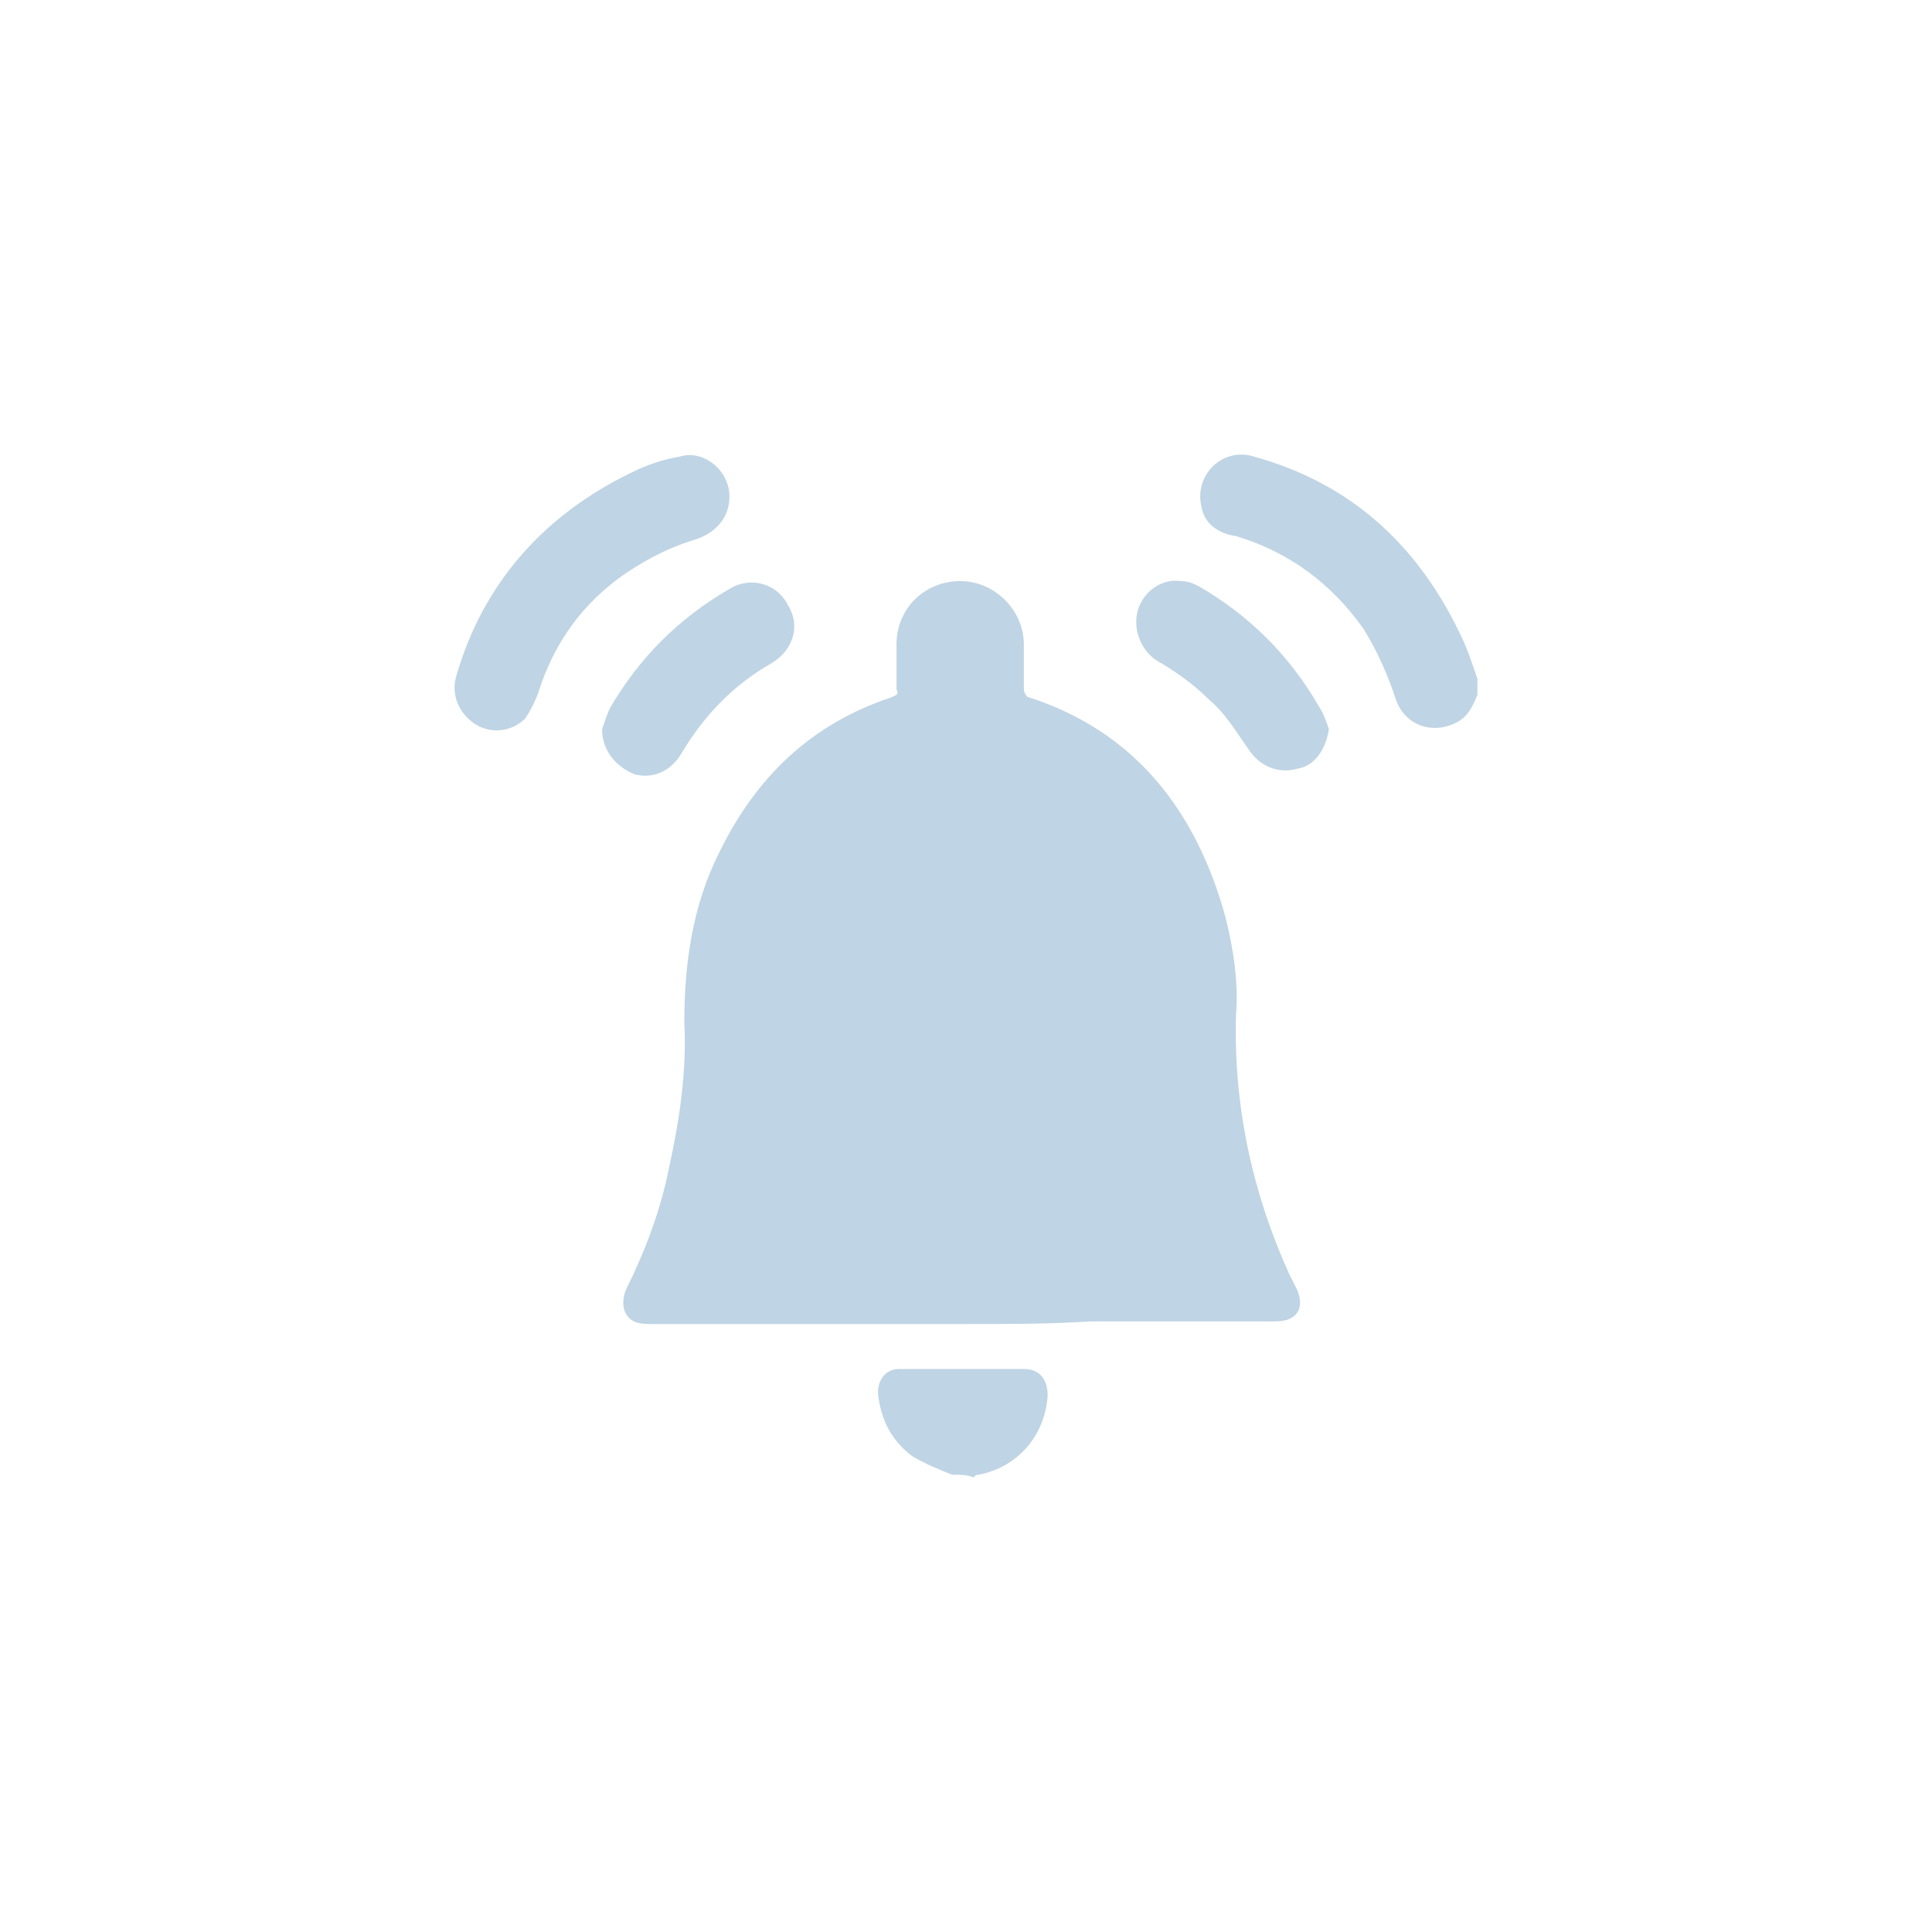 <svg width="34" height="34" viewBox="0 0 34 34" fill="none" xmlns="http://www.w3.org/2000/svg">
<path d="M26 12.227C25.907 12.459 25.813 12.645 25.58 12.739C25.16 12.925 24.693 12.739 24.553 12.273C24.413 11.854 24.226 11.436 23.993 11.063C23.433 10.272 22.686 9.714 21.752 9.435C21.425 9.388 21.192 9.202 21.145 8.923C21.005 8.365 21.519 7.853 22.079 8.039C23.759 8.504 24.926 9.574 25.673 11.11C25.813 11.389 25.907 11.668 26 11.947C26 12.041 26 12.134 26 12.227Z" fill="#BFD4E4"/>
<path d="M16.757 25.953C16.523 25.86 16.29 25.767 16.057 25.628C15.683 25.348 15.497 24.976 15.45 24.511C15.45 24.278 15.59 24.092 15.823 24.092C16.57 24.092 17.27 24.092 18.017 24.092C18.297 24.092 18.437 24.278 18.437 24.557C18.391 25.255 17.924 25.814 17.224 25.953C17.177 25.953 17.177 25.953 17.13 26C17.037 25.953 16.897 25.953 16.757 25.953Z" fill="#BFD4E4"/>
<path d="M16.991 23.301C15.17 23.301 13.303 23.301 11.483 23.301C11.389 23.301 11.249 23.301 11.156 23.254C10.969 23.161 10.922 22.928 11.016 22.696C11.343 22.044 11.623 21.3 11.763 20.602C11.949 19.764 12.089 18.88 12.043 17.996C12.043 16.973 12.183 15.949 12.65 15.018C13.303 13.669 14.283 12.738 15.684 12.273C15.777 12.226 15.824 12.226 15.777 12.133C15.777 11.854 15.777 11.622 15.777 11.342C15.777 10.691 16.291 10.226 16.897 10.226C17.504 10.226 18.018 10.738 18.018 11.342C18.018 11.622 18.018 11.854 18.018 12.133C18.018 12.18 18.064 12.273 18.111 12.273C19.978 12.878 21.052 14.274 21.565 16.135C21.705 16.693 21.799 17.298 21.752 17.857C21.705 19.439 22.032 20.974 22.686 22.417C22.732 22.51 22.779 22.603 22.826 22.696C22.966 23.021 22.826 23.254 22.452 23.254C21.378 23.254 20.258 23.254 19.185 23.254C18.484 23.301 17.738 23.301 16.991 23.301Z" fill="#BFD4E4"/>
<path d="M12.837 8.737C12.837 9.063 12.65 9.342 12.277 9.481C11.81 9.621 11.436 9.807 11.016 10.086C10.269 10.598 9.756 11.296 9.476 12.18C9.429 12.32 9.336 12.506 9.242 12.645C9.009 12.878 8.636 12.925 8.356 12.739C8.075 12.552 7.935 12.227 8.029 11.901C8.496 10.272 9.569 9.063 11.11 8.318C11.39 8.178 11.67 8.085 11.95 8.039C12.37 7.899 12.837 8.272 12.837 8.737Z" fill="#BFD4E4"/>
<path d="M23.386 12.832C23.339 13.157 23.152 13.483 22.826 13.529C22.499 13.623 22.172 13.483 21.985 13.204C21.752 12.878 21.565 12.552 21.285 12.32C21.005 12.04 20.678 11.808 20.352 11.622C20.072 11.435 19.931 11.063 20.025 10.738C20.118 10.412 20.445 10.179 20.772 10.226C20.912 10.226 21.005 10.272 21.099 10.319C21.985 10.831 22.686 11.529 23.199 12.413C23.292 12.552 23.339 12.692 23.386 12.832Z" fill="#BFD4E4"/>
<path d="M10.596 12.832C10.643 12.692 10.69 12.552 10.736 12.459C11.25 11.575 11.95 10.877 12.837 10.365C13.21 10.133 13.677 10.272 13.864 10.645C14.097 11.017 13.957 11.436 13.584 11.668C12.93 12.04 12.417 12.552 11.997 13.25C11.81 13.576 11.483 13.716 11.157 13.623C10.83 13.483 10.596 13.204 10.596 12.832Z" fill="#BFD4E4"/>
</svg>
